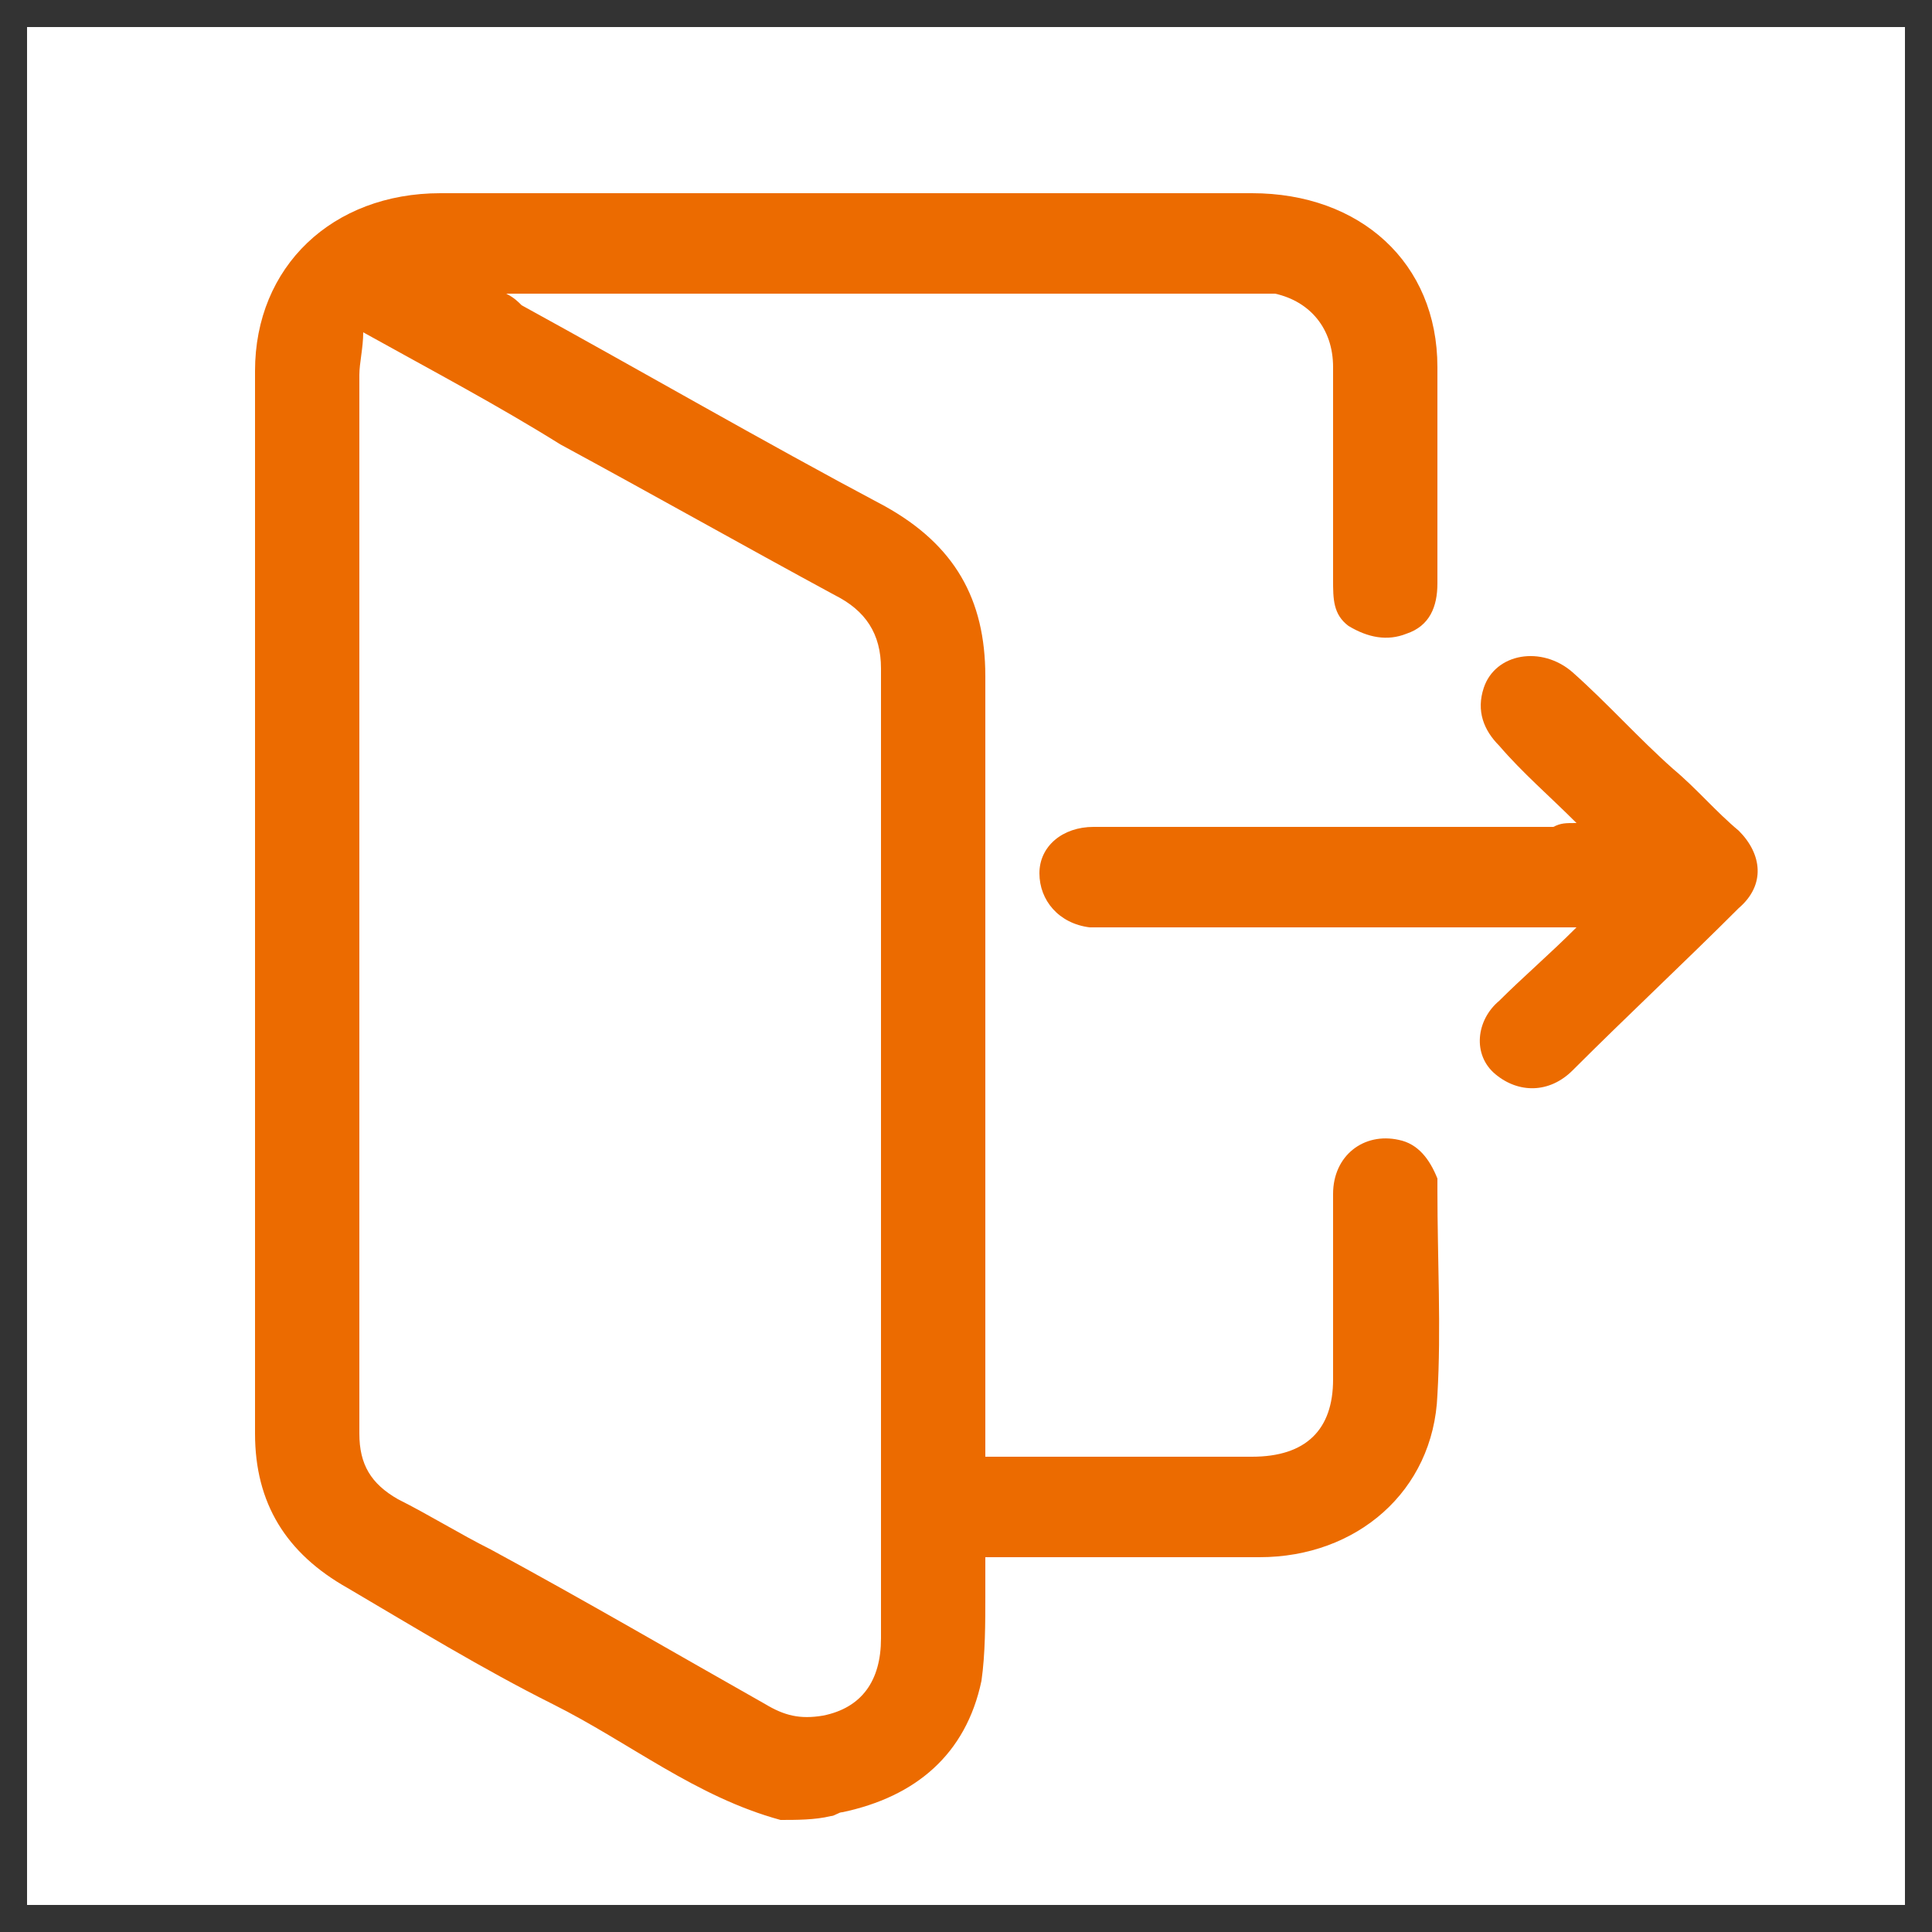 <?xml version="1.0" encoding="utf-8"?>
<!-- Generator: Adobe Illustrator 26.0.3, SVG Export Plug-In . SVG Version: 6.00 Build 0)  -->
<svg version="1.1" id="Layer_1" xmlns="http://www.w3.org/2000/svg" xmlns:xlink="http://www.w3.org/1999/xlink" x="0px" y="0px"
	 viewBox="0 0 50 50" style="enable-background:new 0 0 50 50;" xml:space="preserve">
<rect x="0" y="0" width="50" height="50" fill="#333333" stroke="none"/>
<style type="text/css">
	.st0{fill:#FFFFFF;}
	.st1{fill:#EC6B00;}
</style>
<rect x="0.7" y="0.7" class="st0" width="48.6" height="48.6"/>
<g>
	<path class="st1" d="M20.2,47.1c-2.2-0.6-3.9-2-5.9-3c-1.8-0.9-3.6-2-5.3-3c-1.6-0.9-2.4-2.2-2.4-4c0-9.2,0-18.4,0-27.5
		c0-2.7,2-4.6,4.8-4.6c7,0,14,0,21,0c2.8,0,4.8,1.8,4.8,4.5c0,1.9,0,3.8,0,5.6c0,0.6-0.2,1.1-0.8,1.3c-0.5,0.2-1,0.1-1.5-0.2
		c-0.4-0.3-0.4-0.7-0.4-1.2c0-1.8,0-3.7,0-5.5c0-1-0.6-1.7-1.5-1.9c-0.2,0-0.3,0-0.5,0c-6.3,0-12.7,0-19,0c-0.1,0-0.2,0-0.4,0
		c0.2,0.1,0.3,0.2,0.4,0.3c3.1,1.7,6.2,3.5,9.4,5.2c1.8,1,2.6,2.4,2.6,4.4c0,6.5,0,13.1,0,19.6c0,0.2,0,0.4,0,0.6c0.2,0,0.3,0,0.5,0
		c2.1,0,4.3,0,6.4,0c1.4,0,2.1-0.7,2.1-2c0-1.6,0-3.2,0-4.8c0-1,0.8-1.6,1.7-1.4c0.5,0.1,0.8,0.5,1,1c0,0.1,0,0.2,0,0.3
		c0,1.8,0.1,3.6,0,5.3c-0.1,2.5-2.1,4.2-4.6,4.2c-2.2,0-4.3,0-6.5,0c-0.2,0-0.3,0-0.6,0c0,0.4,0,0.7,0,1c0,0.7,0,1.5-0.1,2.2
		c-0.4,1.9-1.7,3-3.6,3.4c-0.1,0-0.2,0.1-0.3,0.1C21.1,47.1,20.6,47.1,20.2,47.1z M9.4,8.6c0,0.4-0.1,0.8-0.1,1.1c0,9,0,18.1,0,27.1
		c0,0.1,0,0.2,0,0.3c0,0.8,0.3,1.3,1,1.7c0.8,0.4,1.6,0.9,2.4,1.3c2.4,1.3,4.8,2.7,7.1,4c0.5,0.3,0.9,0.4,1.5,0.3
		c1-0.2,1.5-0.9,1.5-2c0-8.4,0-16.7,0-25.1c0-0.9-0.4-1.5-1.2-1.9c-2.4-1.3-4.7-2.6-7.1-3.9C12.9,10.5,11.2,9.6,9.4,8.6z"/>
	<path class="st1" d="M40.8,21.3c-0.7-0.7-1.4-1.3-2-2c-0.4-0.4-0.6-0.9-0.4-1.5c0.3-0.9,1.5-1.1,2.3-0.4c0.9,0.8,1.7,1.7,2.6,2.5
		c0.6,0.5,1.1,1.1,1.7,1.6c0.6,0.6,0.7,1.4,0,2c-1.4,1.4-2.9,2.8-4.3,4.2c-0.6,0.6-1.4,0.6-2,0.1c-0.6-0.5-0.5-1.4,0.1-1.9
		c0.6-0.6,1.3-1.2,2-1.9c-0.3,0-0.4,0-0.5,0c-3.9,0-7.7,0-11.6,0c-0.2,0-0.3,0-0.5,0c-0.8-0.1-1.3-0.7-1.3-1.4
		c0-0.7,0.6-1.2,1.4-1.2c1.5,0,2.9,0,4.4,0c2.5,0,5,0,7.5,0C40.4,21.3,40.5,21.3,40.8,21.3z"/>
</g>
</svg>
